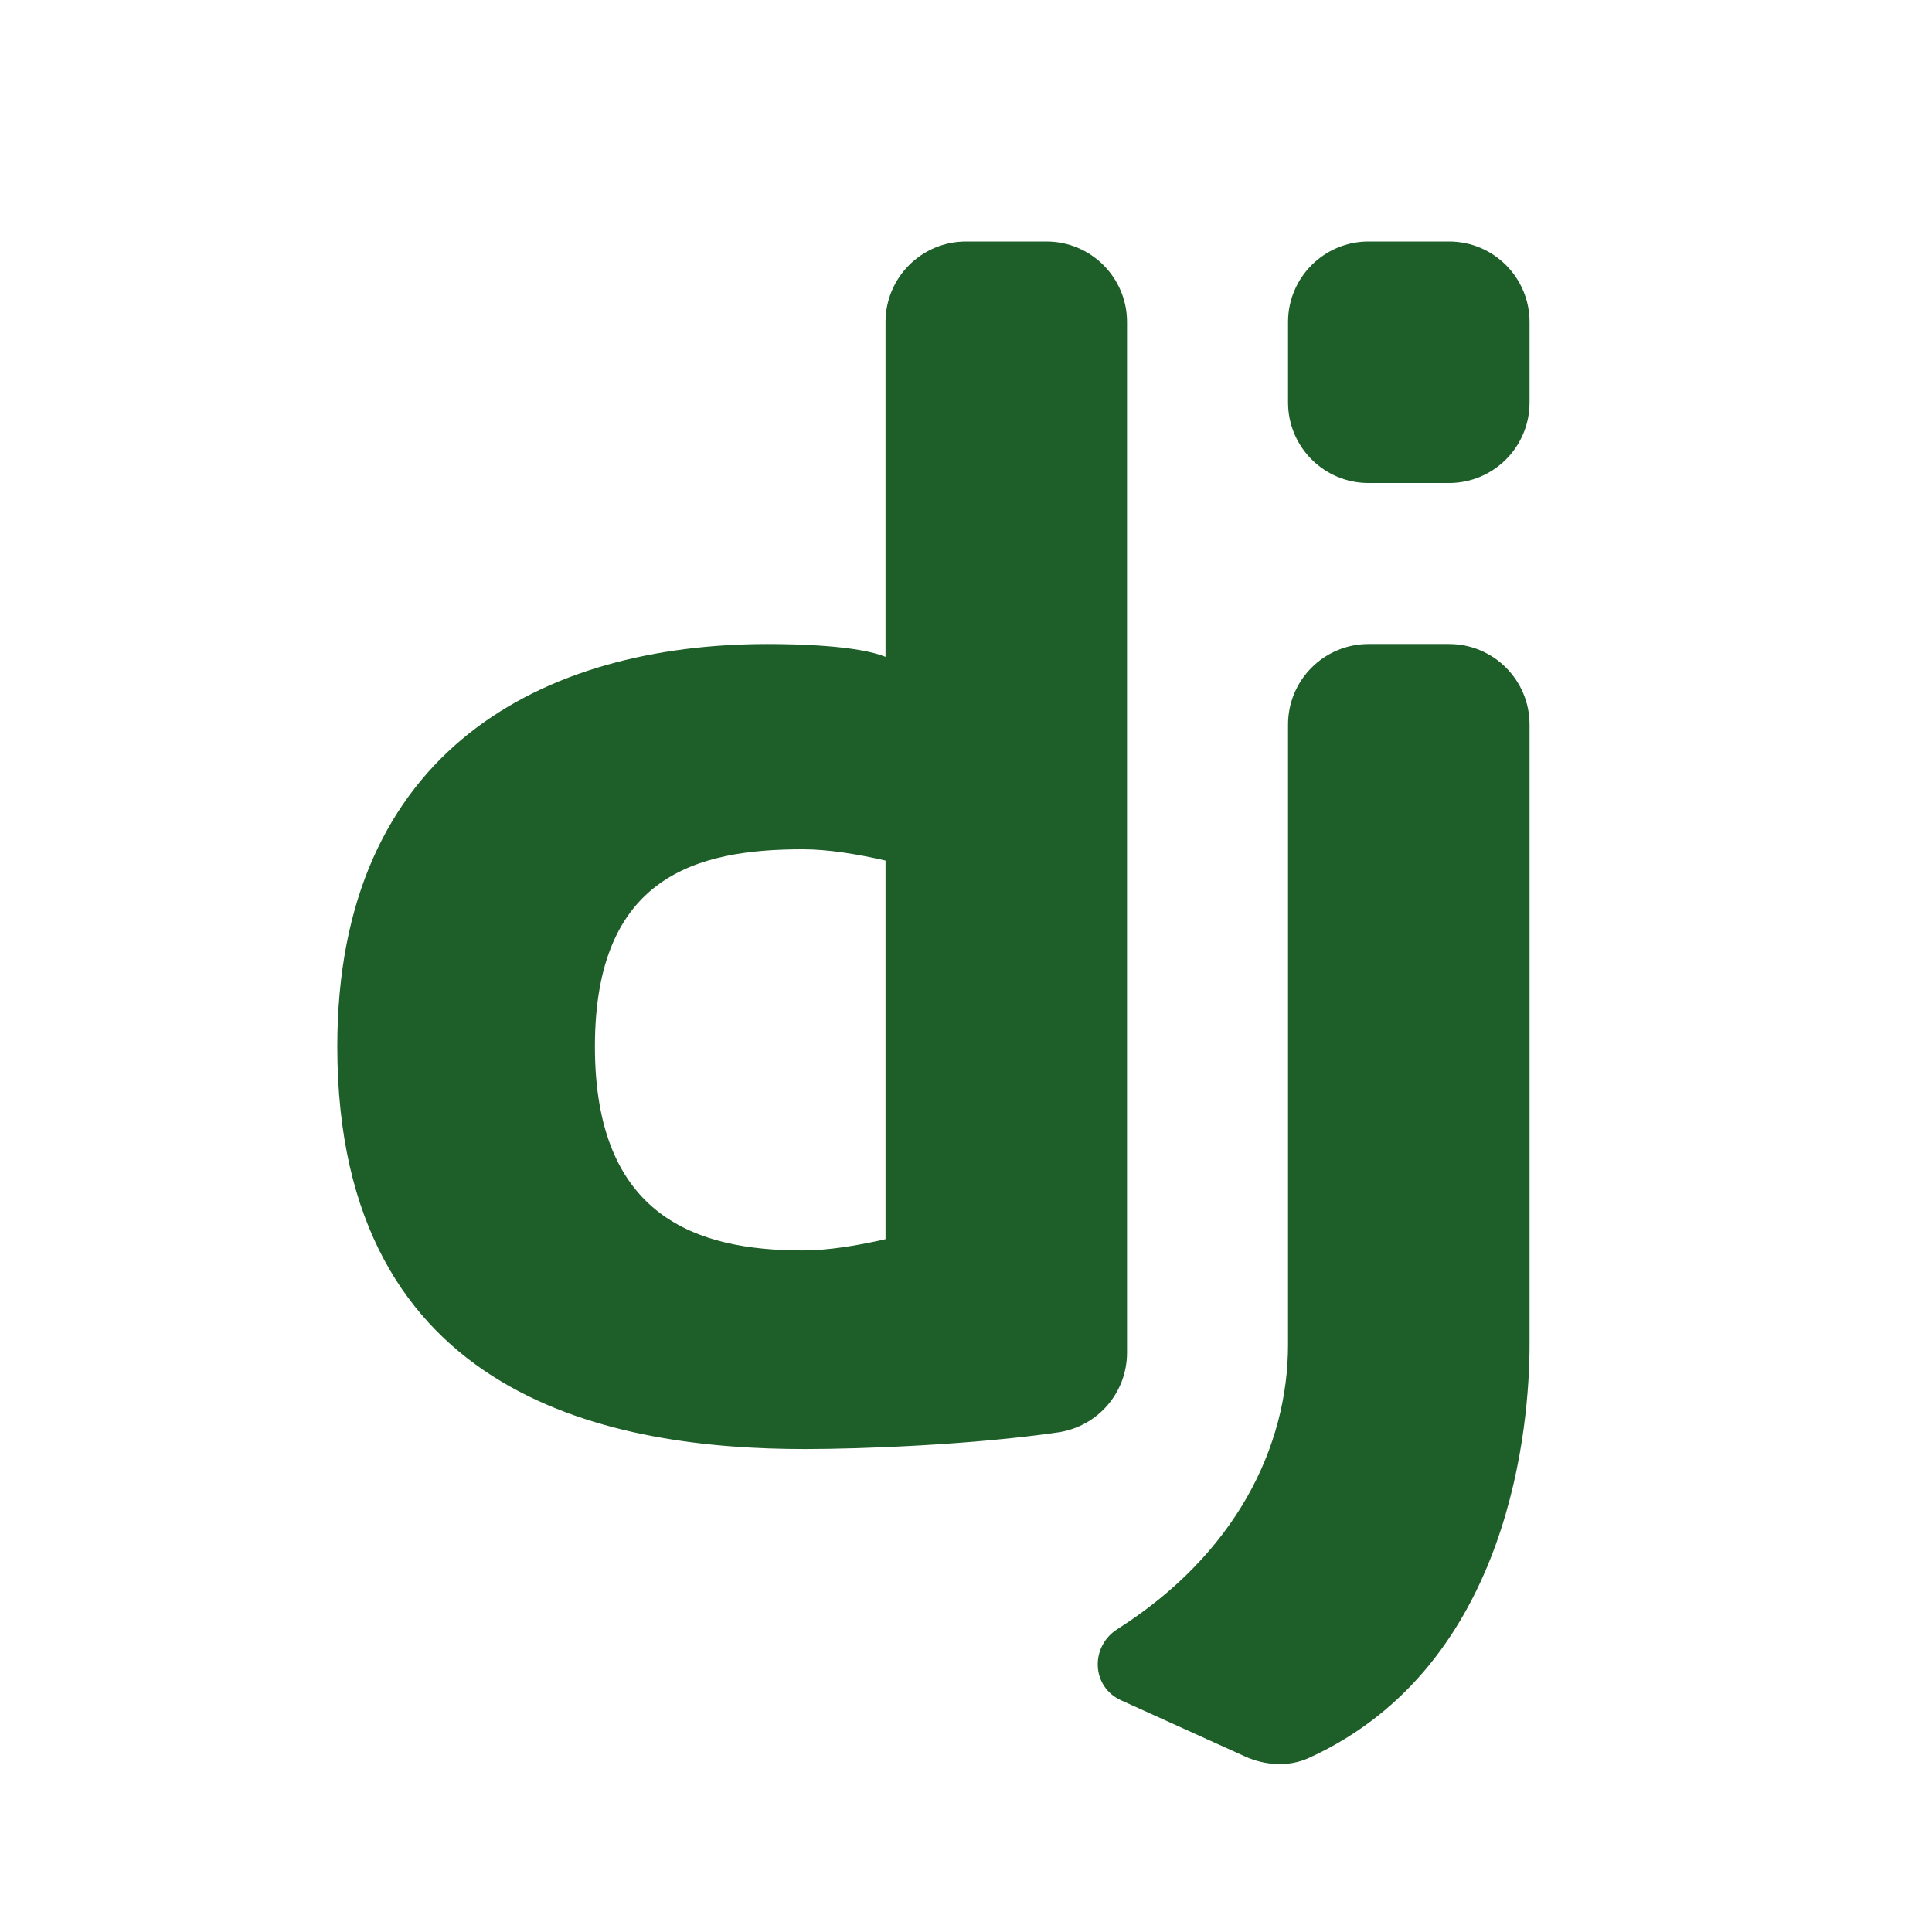 <svg xmlns="http://www.w3.org/2000/svg" xmlns:xlink="http://www.w3.org/1999/xlink" viewBox="0,0,256,256" width="48px" height="48px" fill-rule="nonzero"><g fill="#1e5e29" fill-rule="nonzero" stroke="none" stroke-width="1" stroke-linecap="butt" stroke-linejoin="miter" stroke-miterlimit="10" stroke-dasharray="" stroke-dashoffset="0" font-family="none" font-weight="none" font-size="none" text-anchor="none" style="mix-blend-mode: normal"><g transform="scale(10.667,10.667)"><path d="M18,6h-1c-0.552,0 -1,-0.448 -1,-1v-1c0,-0.552 0.448,-1 1,-1h1c0.552,0 1,0.448 1,1v1c0,0.552 -0.448,1 -1,1zM19,16.702c0,0.952 -0.213,3.983 -2.741,5.135c-0.25,0.114 -0.542,0.095 -0.792,-0.018l-1.541,-0.698c-0.369,-0.167 -0.387,-0.667 -0.046,-0.884c1.46,-0.927 2.12,-2.253 2.12,-3.535v-7.702c0,-0.552 0.448,-1 1,-1h1c0.552,0 1,0.448 1,1zM11,4v4.159c-0.347,-0.141 -1.096,-0.159 -1.465,-0.159c-2.776,0 -5.345,1.306 -5.345,5c0,4.42 3.48,5 5.81,5c0.703,0 2.085,-0.053 3.143,-0.207c0.493,-0.072 0.857,-0.493 0.857,-0.991v-12.802c0,-0.552 -0.448,-1 -1,-1h-1c-0.552,0 -1,0.448 -1,1zM9.97,15.533c-1.31,0 -2.58,-0.413 -2.58,-2.533c0,-2.12 1.27,-2.45 2.58,-2.45c0.32,0 0.68,0.06 1.03,0.14v4.703c-0.35,0.08 -0.71,0.14 -1.03,0.14z"></path></g></g></svg>
